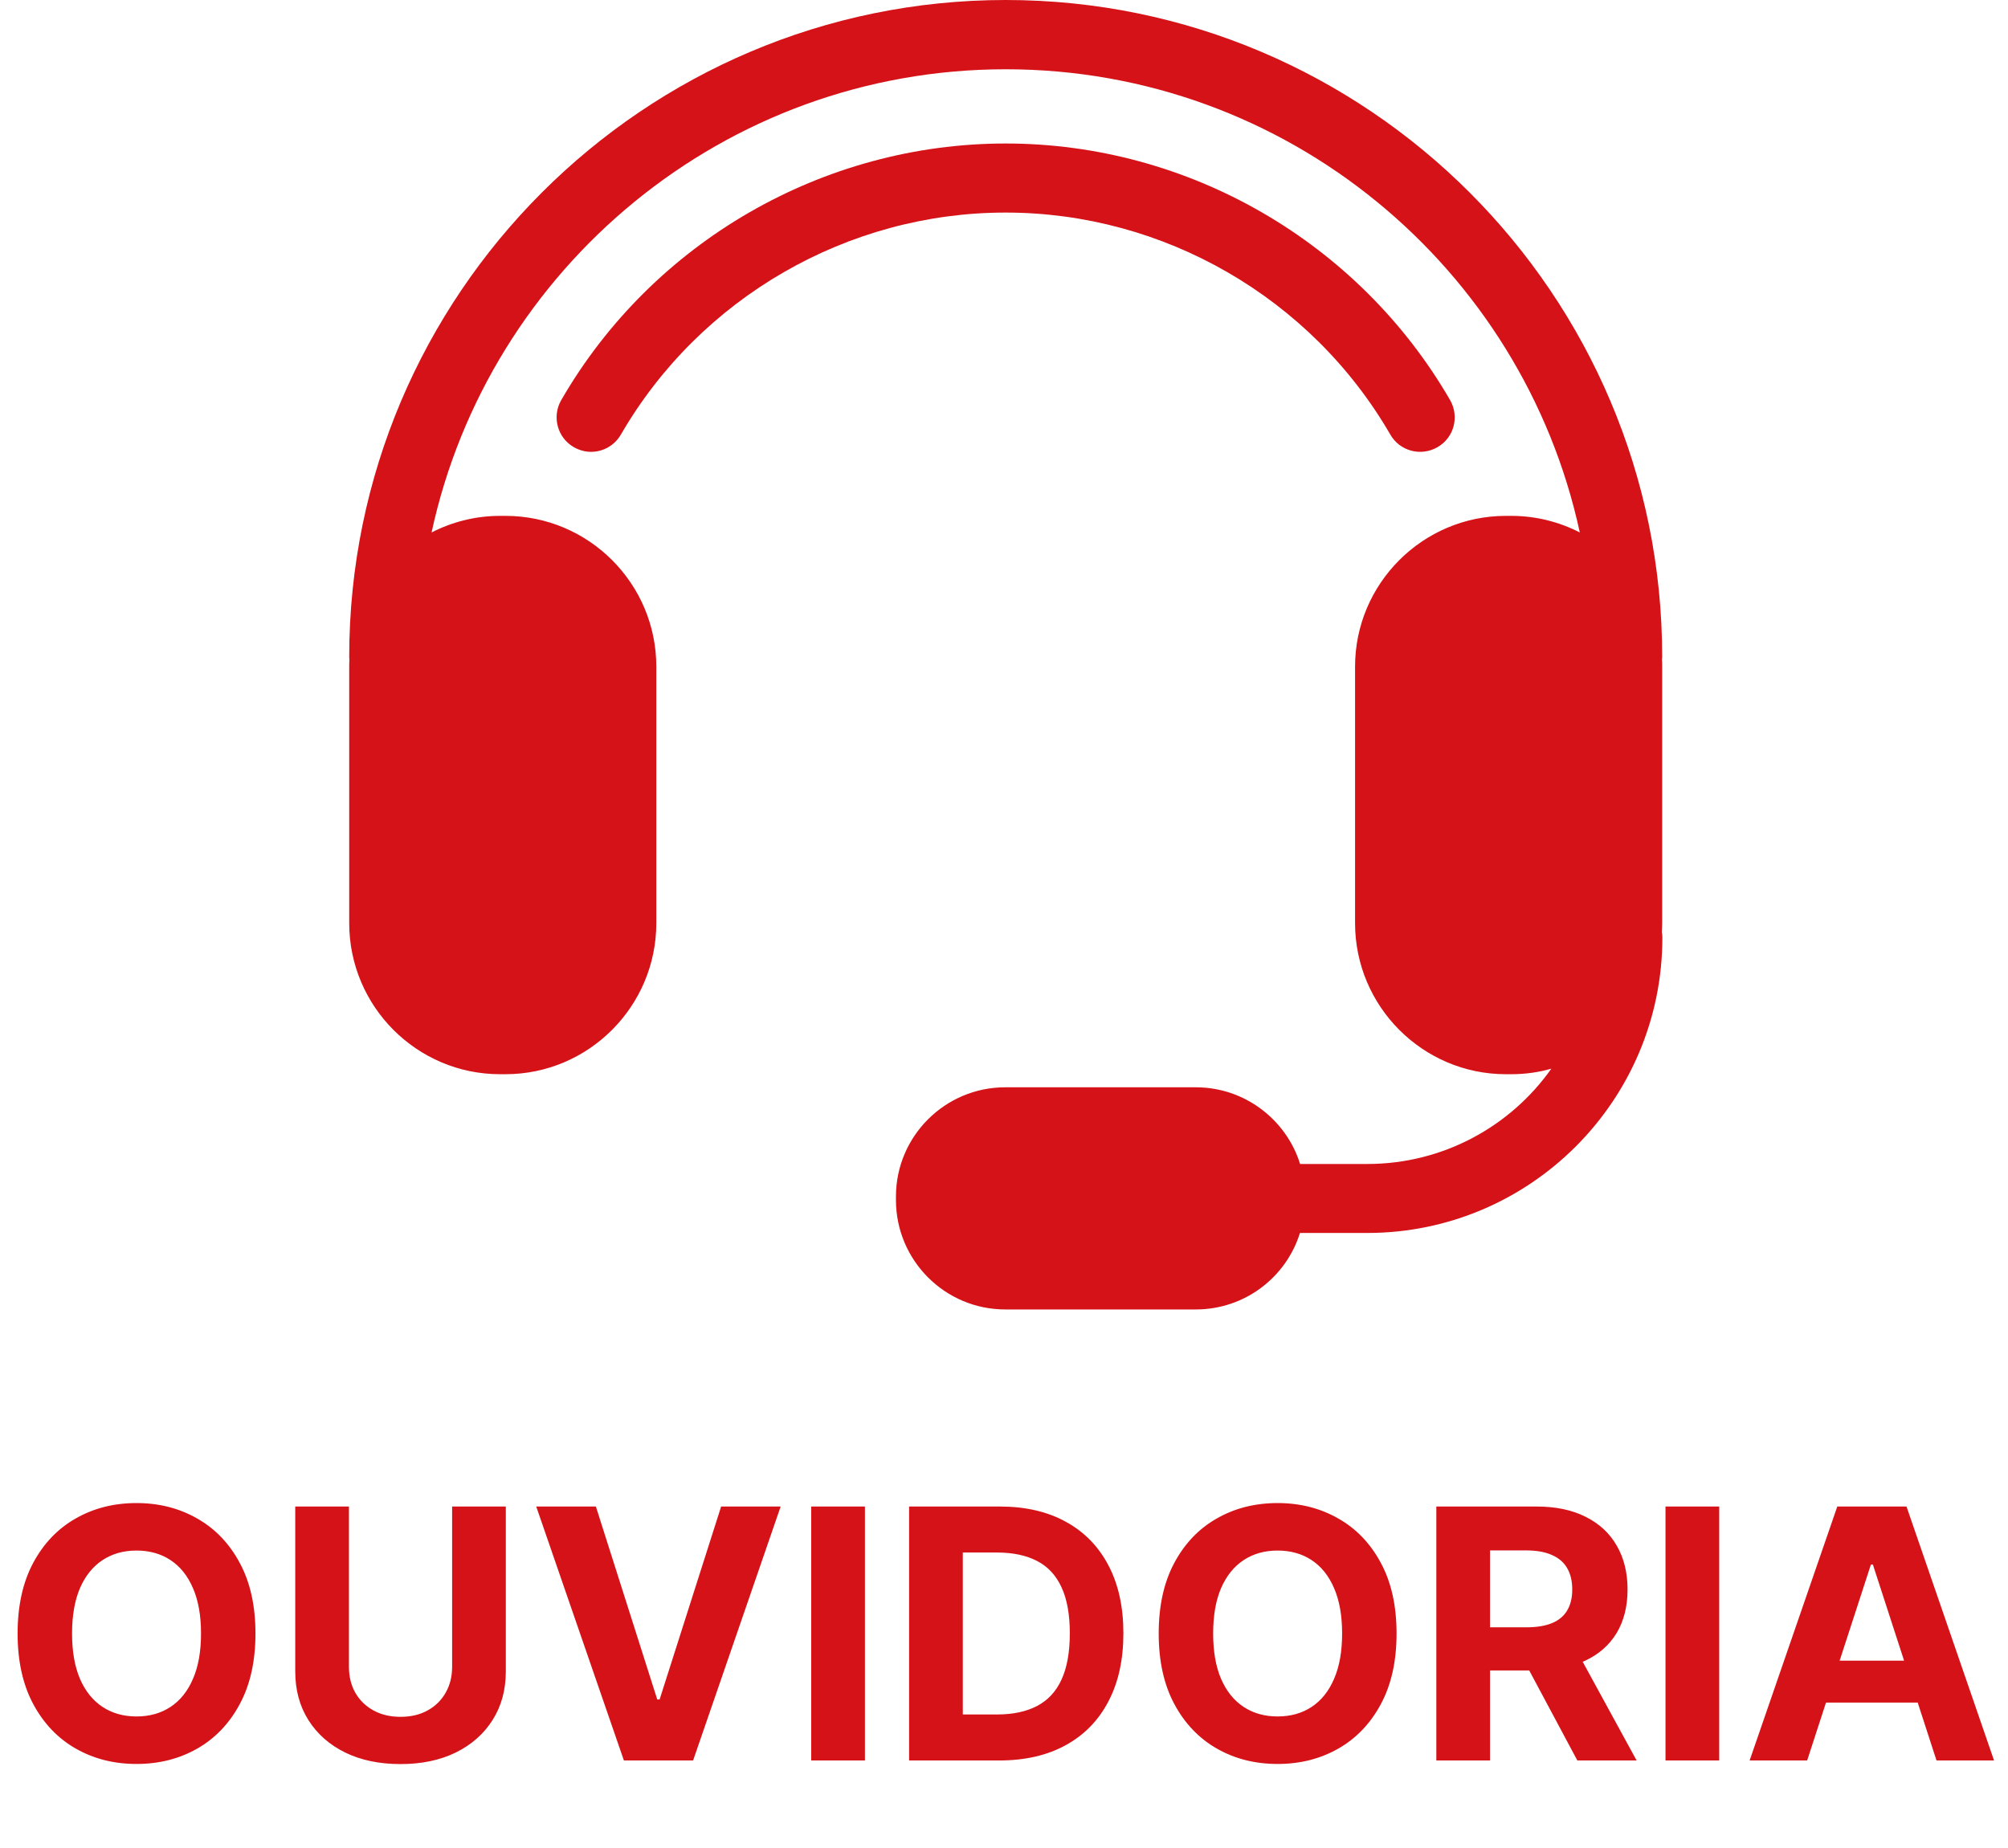 <svg width="138" height="127" viewBox="0 0 138 127" fill="none" xmlns="http://www.w3.org/2000/svg">
<path d="M17.557 112.273C17.557 114.176 17.196 115.795 16.474 117.131C15.758 118.466 14.781 119.486 13.543 120.19C12.31 120.889 10.923 121.239 9.384 121.239C7.832 121.239 6.44 120.886 5.207 120.182C3.974 119.477 3 118.457 2.284 117.122C1.568 115.787 1.21 114.17 1.21 112.273C1.21 110.369 1.568 108.75 2.284 107.415C3 106.08 3.974 105.062 5.207 104.364C6.44 103.659 7.832 103.307 9.384 103.307C10.923 103.307 12.31 103.659 13.543 104.364C14.781 105.062 15.758 106.08 16.474 107.415C17.196 108.75 17.557 110.369 17.557 112.273ZM13.815 112.273C13.815 111.04 13.631 110 13.261 109.153C12.898 108.307 12.383 107.665 11.719 107.227C11.054 106.79 10.276 106.571 9.384 106.571C8.491 106.571 7.713 106.79 7.048 107.227C6.384 107.665 5.866 108.307 5.497 109.153C5.134 110 4.952 111.04 4.952 112.273C4.952 113.506 5.134 114.545 5.497 115.392C5.866 116.239 6.384 116.881 7.048 117.318C7.713 117.756 8.491 117.974 9.384 117.974C10.276 117.974 11.054 117.756 11.719 117.318C12.383 116.881 12.898 116.239 13.261 115.392C13.631 114.545 13.815 113.506 13.815 112.273ZM31.072 103.545H34.762V114.881C34.762 116.153 34.458 117.267 33.85 118.222C33.248 119.176 32.404 119.92 31.319 120.455C30.234 120.983 28.97 121.247 27.526 121.247C26.077 121.247 24.81 120.983 23.725 120.455C22.64 119.92 21.796 119.176 21.194 118.222C20.592 117.267 20.291 116.153 20.291 114.881V103.545H23.981V114.565C23.981 115.23 24.126 115.821 24.416 116.338C24.711 116.855 25.126 117.261 25.66 117.557C26.194 117.852 26.816 118 27.526 118C28.242 118 28.864 117.852 29.393 117.557C29.927 117.261 30.339 116.855 30.629 116.338C30.924 115.821 31.072 115.23 31.072 114.565V103.545ZM40.952 103.545L45.17 116.807H45.332L49.56 103.545H53.651L47.633 121H42.878L36.852 103.545H40.952ZM59.442 103.545V121H55.751V103.545H59.442ZM68.665 121H62.478V103.545H68.717C70.472 103.545 71.984 103.895 73.251 104.594C74.518 105.287 75.492 106.284 76.174 107.585C76.862 108.886 77.205 110.443 77.205 112.256C77.205 114.074 76.862 115.636 76.174 116.943C75.492 118.25 74.512 119.253 73.234 119.952C71.961 120.651 70.438 121 68.665 121ZM66.168 117.838H68.512C69.603 117.838 70.521 117.645 71.265 117.259C72.015 116.866 72.577 116.261 72.952 115.443C73.333 114.619 73.523 113.557 73.523 112.256C73.523 110.966 73.333 109.912 72.952 109.094C72.577 108.276 72.018 107.673 71.273 107.287C70.529 106.901 69.612 106.707 68.521 106.707H66.168V117.838ZM95.979 112.273C95.979 114.176 95.618 115.795 94.896 117.131C94.18 118.466 93.203 119.486 91.965 120.19C90.731 120.889 89.345 121.239 87.805 121.239C86.254 121.239 84.862 120.886 83.629 120.182C82.396 119.477 81.422 118.457 80.706 117.122C79.99 115.787 79.632 114.17 79.632 112.273C79.632 110.369 79.99 108.75 80.706 107.415C81.422 106.08 82.396 105.062 83.629 104.364C84.862 103.659 86.254 103.307 87.805 103.307C89.345 103.307 90.731 103.659 91.965 104.364C93.203 105.062 94.18 106.08 94.896 107.415C95.618 108.75 95.979 110.369 95.979 112.273ZM92.237 112.273C92.237 111.04 92.053 110 91.683 109.153C91.32 108.307 90.805 107.665 90.141 107.227C89.476 106.79 88.697 106.571 87.805 106.571C86.913 106.571 86.135 106.79 85.47 107.227C84.805 107.665 84.288 108.307 83.919 109.153C83.555 110 83.374 111.04 83.374 112.273C83.374 113.506 83.555 114.545 83.919 115.392C84.288 116.239 84.805 116.881 85.47 117.318C86.135 117.756 86.913 117.974 87.805 117.974C88.697 117.974 89.476 117.756 90.141 117.318C90.805 116.881 91.32 116.239 91.683 115.392C92.053 114.545 92.237 113.506 92.237 112.273ZM98.712 121V103.545H105.599C106.917 103.545 108.042 103.781 108.974 104.253C109.911 104.719 110.624 105.381 111.113 106.239C111.607 107.091 111.854 108.094 111.854 109.247C111.854 110.406 111.604 111.403 111.104 112.239C110.604 113.068 109.88 113.705 108.931 114.148C107.988 114.591 106.846 114.812 105.505 114.812H100.894V111.847H104.908C105.613 111.847 106.198 111.75 106.664 111.557C107.13 111.364 107.477 111.074 107.704 110.688C107.937 110.301 108.053 109.821 108.053 109.247C108.053 108.668 107.937 108.179 107.704 107.781C107.477 107.384 107.127 107.082 106.656 106.878C106.19 106.668 105.602 106.562 104.891 106.562H102.403V121H98.712ZM108.138 113.057L112.477 121H108.403L104.158 113.057H108.138ZM118.153 103.545V121H114.462V103.545H118.153ZM124.197 121H120.243L126.268 103.545H131.024L137.041 121H133.087L128.714 107.534H128.578L124.197 121ZM123.95 114.139H133.291V117.02H123.95V114.139Z" fill="#D51217"/>
<path d="M114.246 64.449C114.246 75.639 105.156 84.743 93.966 84.743H89.34C88.39 87.793 85.544 90 82.183 90H69.084C64.944 90 61.574 86.63 61.574 82.477V82.24C61.574 78.101 64.944 74.731 69.084 74.731H82.183C85.539 74.731 88.399 76.951 89.35 80.002H93.966C99.186 80.002 103.816 77.415 106.616 73.452C105.74 73.702 104.813 73.832 103.863 73.832H103.496C97.776 73.832 93.127 69.169 93.127 63.449V45.816C93.127 40.11 97.781 35.456 103.496 35.456H103.863C105.559 35.456 107.163 35.873 108.572 36.596C104.646 18.417 88.445 4.761 69.116 4.761C49.787 4.761 33.586 18.422 29.66 36.596C31.073 35.873 32.673 35.456 34.369 35.456H34.736C40.456 35.456 45.105 40.11 45.105 45.816V63.449C45.105 69.169 40.451 73.832 34.736 73.832H34.369C28.649 73.832 24 69.169 24 63.449V45.816C24 45.672 24 45.533 24.014 45.39C24.014 45.353 24 45.32 24.014 45.283C24 45.246 24 45.2 24 45.153C24 20.257 44.247 0 69.117 0C93.99 0 114.233 20.243 114.233 45.13C114.233 45.176 114.233 45.222 114.219 45.273V45.366C114.233 45.51 114.233 45.663 114.233 45.806V63.439C114.233 63.652 114.219 63.842 114.21 64.055C114.233 64.185 114.247 64.315 114.247 64.445L114.246 64.449Z" fill="#D51217"/>
<path d="M40.626 31.056C40.223 31.056 39.819 30.949 39.439 30.736C38.299 30.082 37.919 28.622 38.573 27.496C44.863 16.612 56.577 9.863 69.115 9.863C81.658 9.863 93.358 16.617 99.657 27.496C100.31 28.636 99.93 30.082 98.79 30.736C97.65 31.39 96.204 31.009 95.55 29.869C90.103 20.459 79.97 14.61 69.11 14.61C58.254 14.61 48.117 20.46 42.67 29.869C42.23 30.629 41.437 31.056 40.617 31.056H40.626Z" fill="#D51217"/>
</svg>
